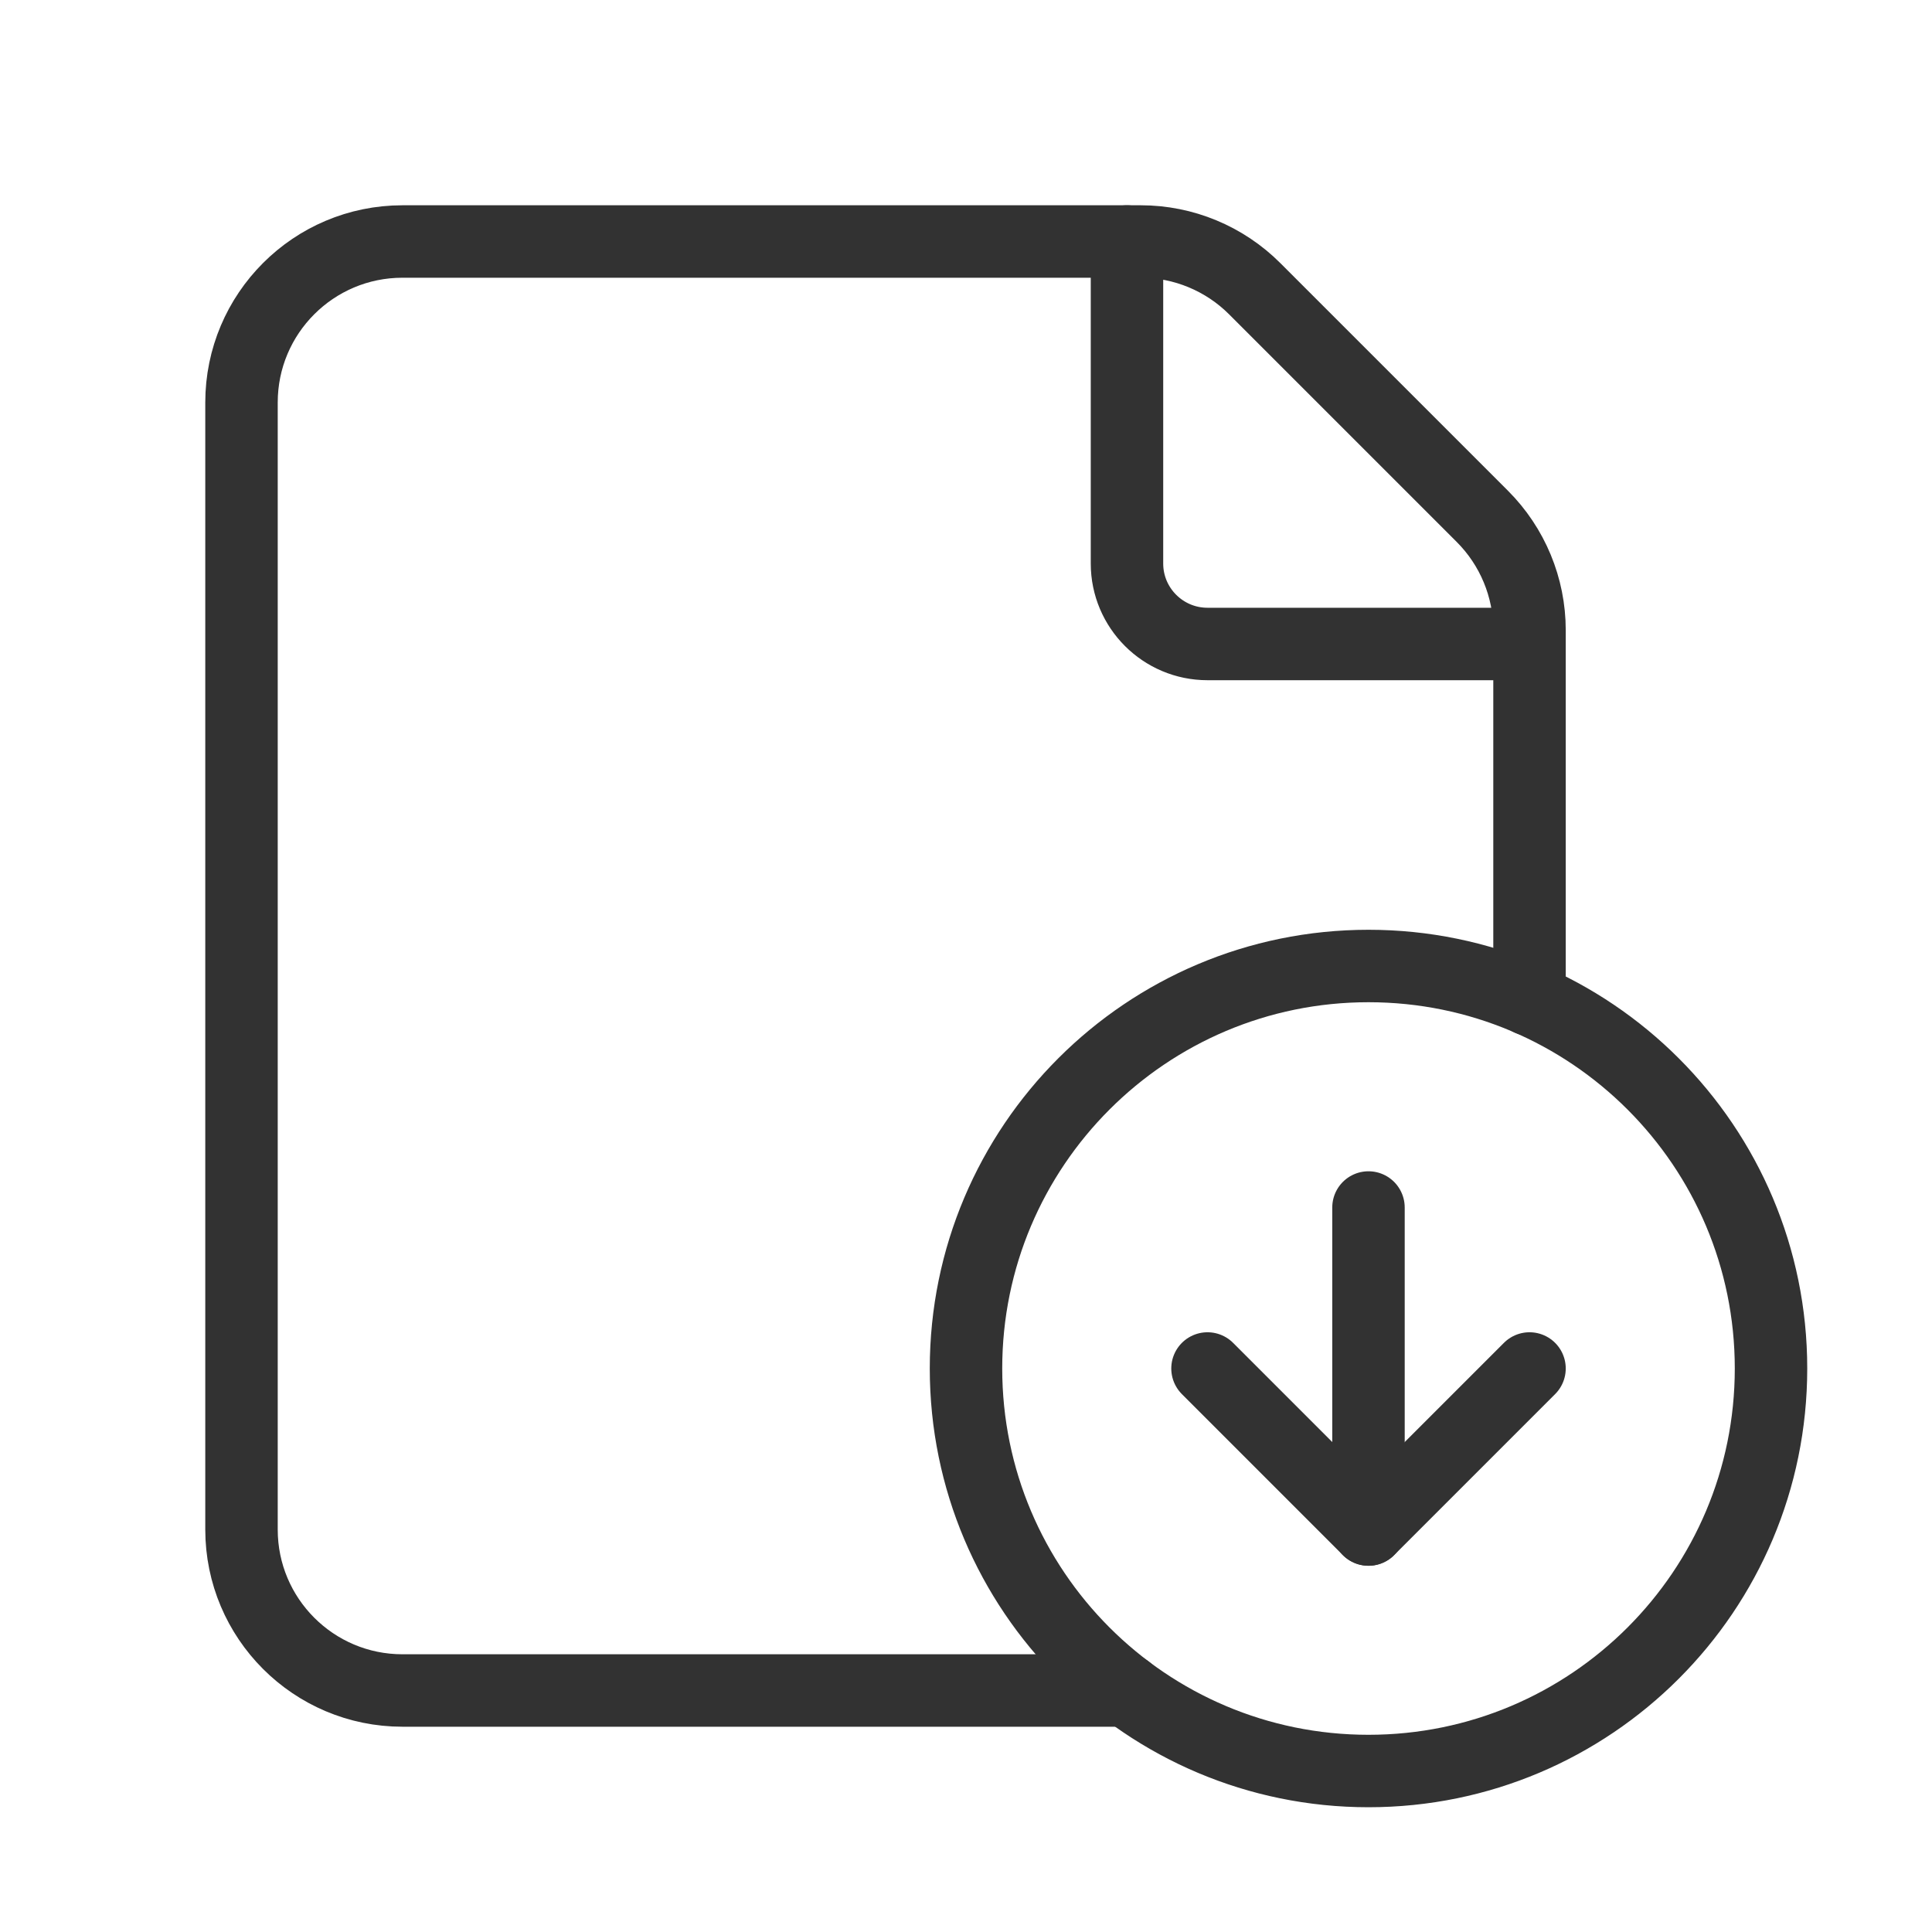 <svg width="40" height="40" viewBox="0 0 40 40" fill="none" xmlns="http://www.w3.org/2000/svg">
<path d="M28.333 36.667C23.732 36.667 20 32.935 20 28.333C20 23.732 23.732 20 28.333 20C32.937 20 36.667 23.732 36.667 28.333C36.667 32.935 32.937 36.667 28.333 36.667" stroke="#323232" stroke-width="1.5" stroke-linecap="round" stroke-linejoin="round"/>
<path d="M28.333 25V31.667" stroke="#323232" stroke-width="1.5" stroke-linecap="round" stroke-linejoin="round"/>
<path d="M25 28.333L28.333 31.667L31.667 28.333" stroke="#323232" stroke-width="1.5" stroke-linecap="round" stroke-linejoin="round"/>
<path d="M31.667 20.695V13.047C31.667 12.163 31.315 11.315 30.69 10.69L25.977 5.977C25.352 5.352 24.503 5 23.62 5H8.333C6.492 5 5 6.492 5 8.333V31.667C5 33.508 6.492 35 8.333 35H23.333" stroke="#323232" stroke-width="1.5" stroke-linecap="round" stroke-linejoin="round"/>
<path d="M31.666 13.333H25C24.08 13.333 23.333 12.587 23.333 11.667V5" stroke="#323232" stroke-width="1.5" stroke-linecap="round" stroke-linejoin="round"/>
</svg>

